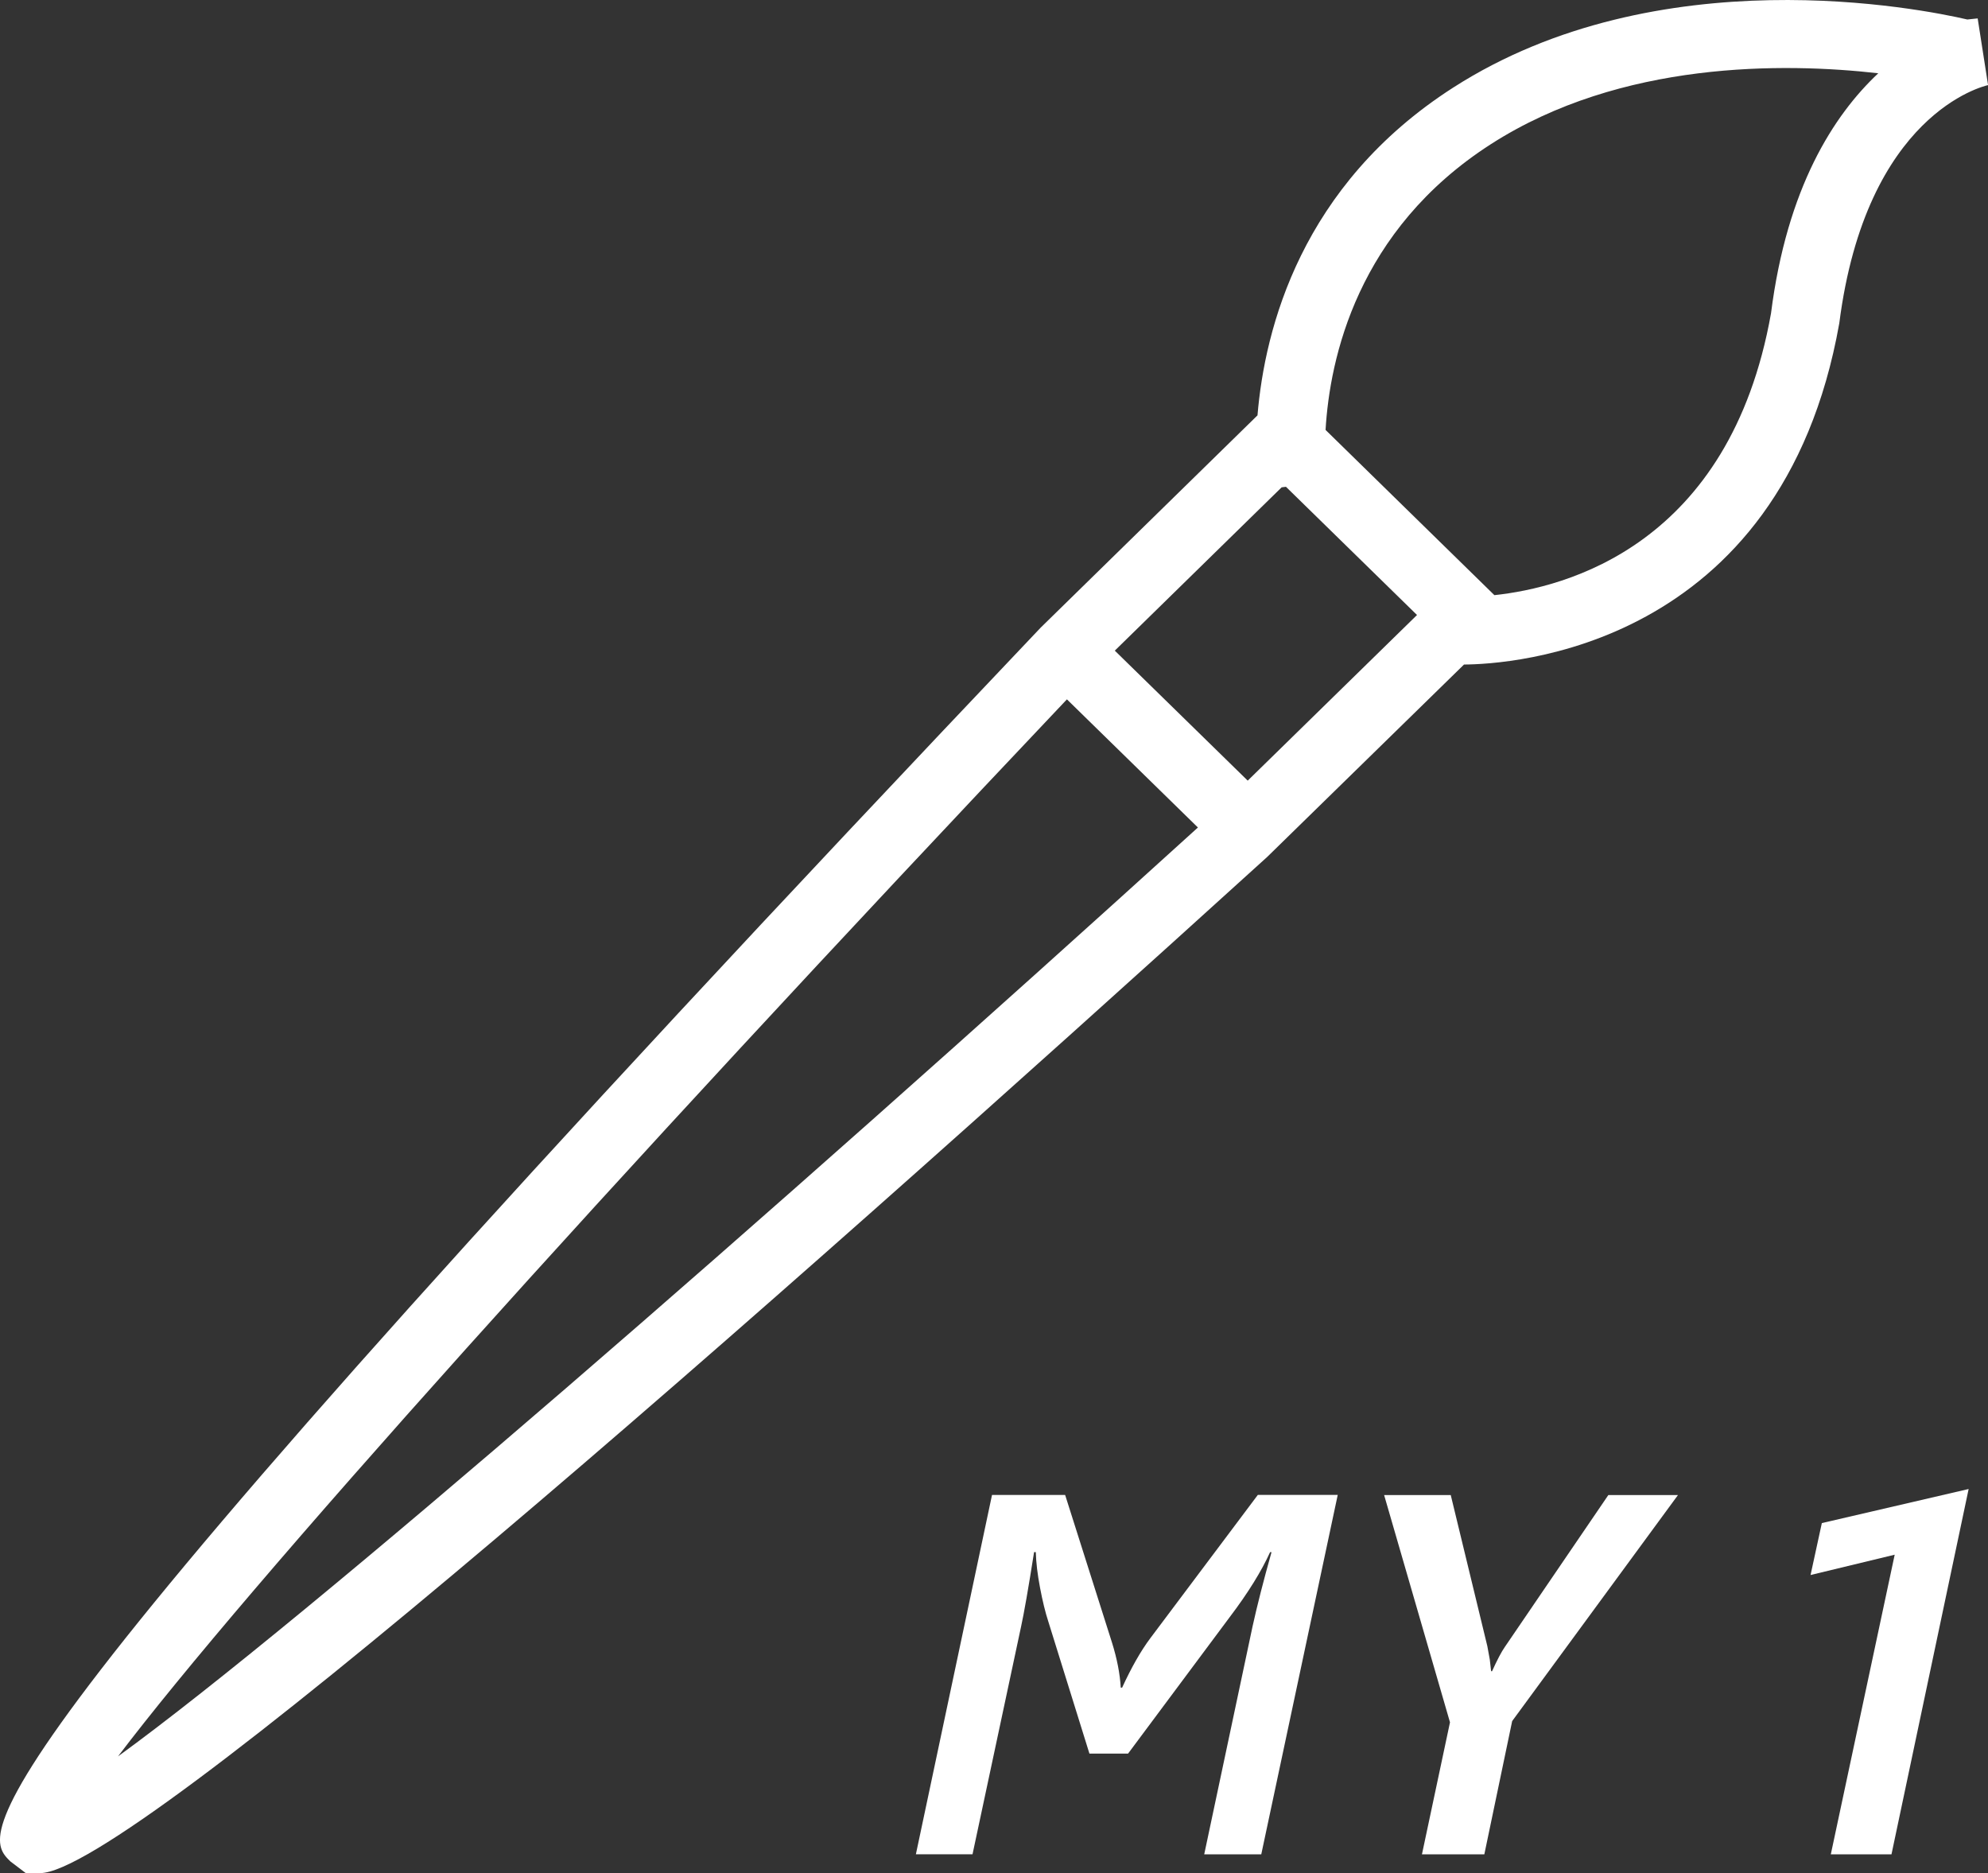 <?xml version="1.0" encoding="utf-8"?>
<!-- Generator: Adobe Illustrator 20.1.0, SVG Export Plug-In . SVG Version: 6.00 Build 0)  -->
<svg version="1.0" id="Layer_1" xmlns="http://www.w3.org/2000/svg" xmlns:xlink="http://www.w3.org/1999/xlink" x="0px" y="0px"
	 viewBox="0 0 29.062 27.378" style="enable-background:new 0 0 29.062 27.378;" xml:space="preserve">
<rect x="0" y="0" width="29.062" height="27.378" fill="#333333" stroke="none"/>
<style type="text/css">
	.st0{fill:#ffffff;}
</style>
<g id="Paintbrush.svg">
	<g>
		<path class="st0" d="M28.911,0.269l-0.151,0.016c-0.668-0.155-4.516-0.931-7.519,0.997
			c-2.221,1.426-2.752,3.52-2.858,4.789l-3.169,3.102C-0.919,26.16-0.274,26.791,0.153,27.208
			l0.224,0.17h0.209c1.299,0,10.471-8.077,17.937-14.851l2.879-2.814
			C22.043,9.71,26.039,9.499,26.888,4.725c0.392-3.062,2.108-3.466,2.175-3.481
			L28.911,0.269z M1.725,25.672c1.864-2.459,7.08-8.278,13.872-15.45l1.915,1.873
			C11.173,17.849,4.48,23.669,1.725,25.672z M18.24,11.41l-1.943-1.9l2.439-2.387
			l0.063-0.008l1.916,1.874L18.24,11.41z M25.89,4.579
			c-0.604,3.395-3.004,4.009-4.044,4.12l-2.468-2.415c0.061-1.04,0.459-2.919,2.417-4.177
			c1.903-1.222,4.284-1.192,5.663-1.036C26.805,1.683,26.123,2.745,25.89,4.579z"/>
	</g>
</g>
<g>
	<path class="st0" d="M18.438,27.104h-0.834l0.707-3.333
		c0.068-0.308,0.16-0.669,0.277-1.084h-0.021
		c-0.125,0.276-0.32,0.593-0.59,0.949l-1.486,1.995h-0.565l-0.601-1.93
		c-0.044-0.134-0.084-0.299-0.121-0.494s-0.058-0.369-0.062-0.521h-0.025
		c-0.085,0.54-0.149,0.902-0.19,1.088l-0.71,3.329h-0.828l1.113-5.252h1.069
		l0.686,2.161c0.072,0.231,0.115,0.45,0.127,0.655h0.02
		c0.135-0.293,0.271-0.534,0.414-0.725l1.57-2.092h1.168L18.438,27.104z"/>
	<path class="st0" d="M21.699,27.104h-0.912l0.41-1.93l-0.963-3.322h0.974l0.535,2.209
		l0.036,0.197l0.019,0.169H21.812c0.075-0.166,0.138-0.285,0.187-0.355
		l1.513-2.22h1.018l-2.424,3.304L21.699,27.104z"/>
	<path class="st0" d="M26.764,27.104l0.934-4.38l-1.23,0.297l0.165-0.759l2.146-0.498
		l-1.128,5.34H26.764z"/>
</g>
</svg>
